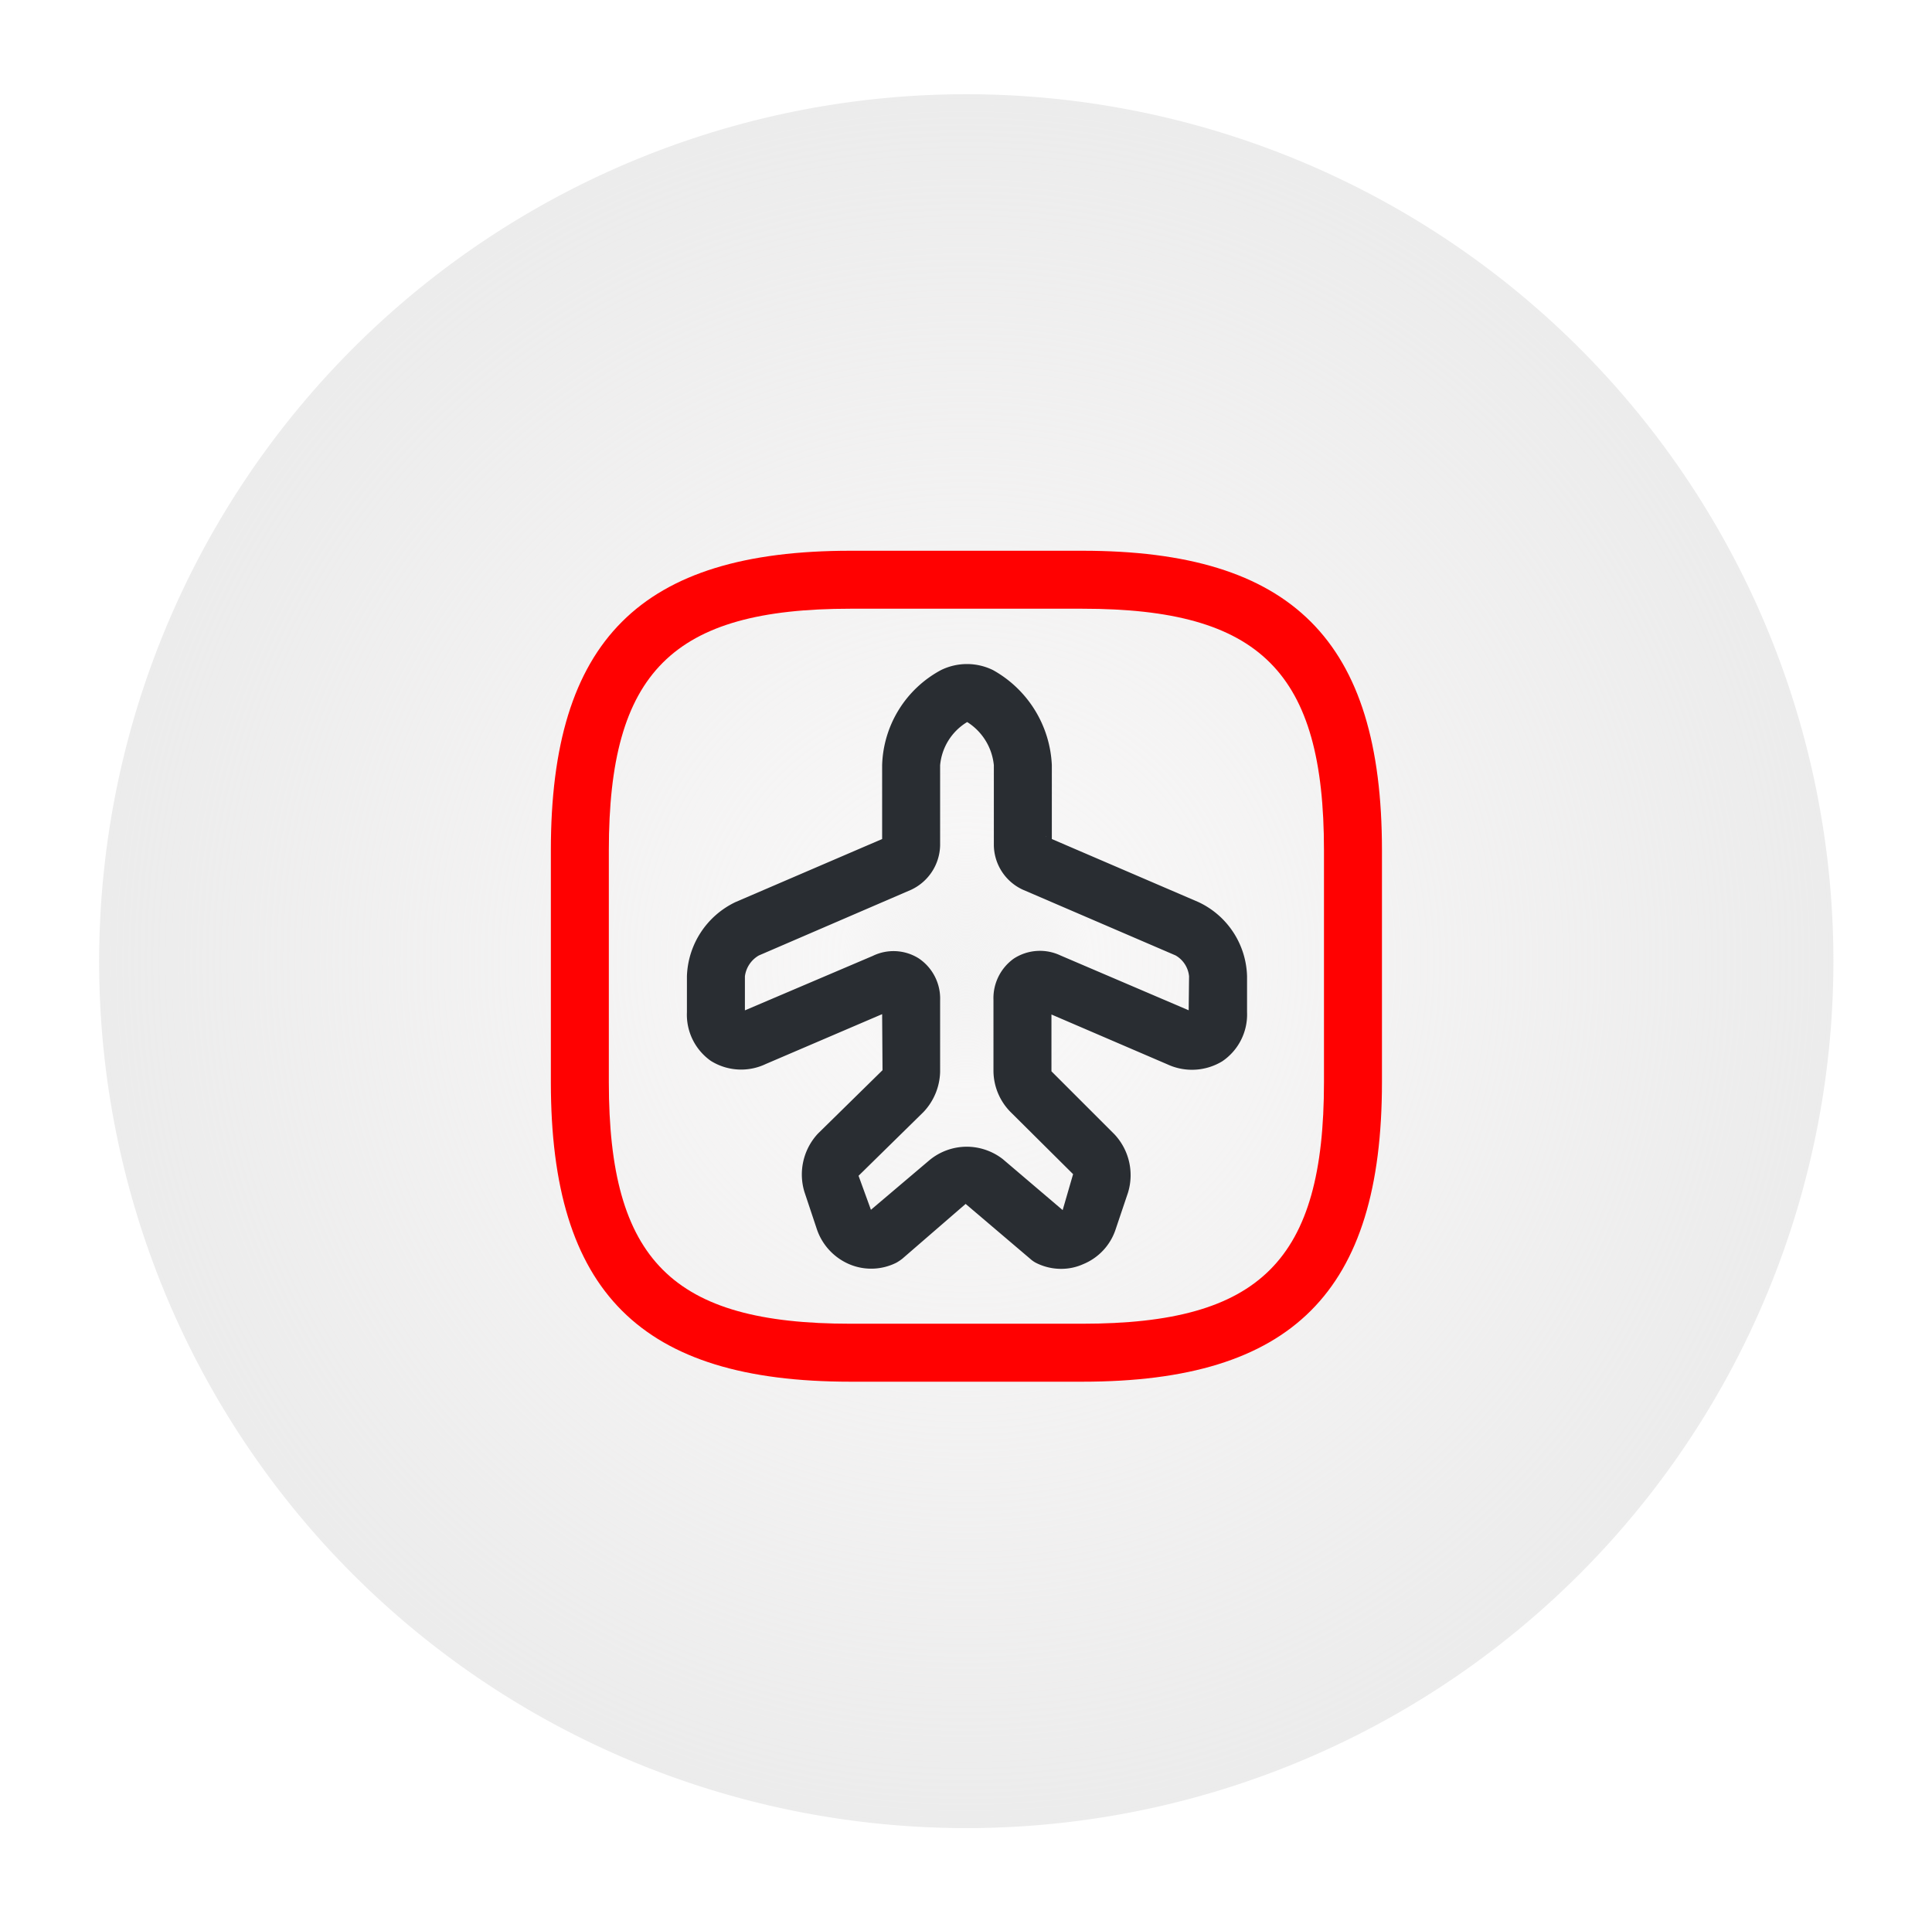 <svg xmlns="http://www.w3.org/2000/svg" xmlns:xlink="http://www.w3.org/1999/xlink" width="49.979" height="49.867" viewBox="0 0 49.979 49.867">
  <defs>
    <radialGradient id="radial-gradient" cx="0.5" cy="0.5" r="0.5" gradientUnits="objectBoundingBox">
      <stop offset="0" stop-color="#f1f1f1" stop-opacity="0.831"/>
      <stop offset="0.143" stop-color="#eae8e8" stop-opacity="0.361"/>
      <stop offset="1" stop-color="#e8e8e8" stop-opacity="0.831"/>
    </radialGradient>
  </defs>
  <g id="travel_tour" data-name="travel &amp; tour" transform="translate(-757 -372)">
    <path id="Ellipse_1" data-name="Ellipse 1" d="M22.3-.058A22.431,22.431,0,1,1-.059,22.366,22.414,22.414,0,0,1,22.3-.058Z" transform="translate(757.065 416.348) rotate(-83)" fill="url(#radial-gradient)"/>
    <g id="vuesax_outline_airplane-square" data-name="vuesax/outline/airplane-square" transform="translate(278 197)">
      <g id="airplane-square">
        <path id="Vector" d="M9.69,15.648a1.438,1.438,0,0,1-.67-.16.71.71,0,0,1-.14-.1l-1.67-1.42-1.64,1.42a1.3,1.3,0,0,1-.15.1,1.448,1.448,0,0,1-1.22.04,1.511,1.511,0,0,1-.84-.91l-.32-.96a1.552,1.552,0,0,1,.35-1.51l1.67-1.64-.01-1.45-3.01,1.29a1.48,1.48,0,0,1-1.42-.08A1.462,1.462,0,0,1,0,9.007v-.93a2.206,2.206,0,0,1,1.26-1.92l3.79-1.63V2.618A2.888,2.888,0,0,1,6.57.157a1.525,1.525,0,0,1,1.35,0,2.967,2.967,0,0,1,1.52,2.46v1.91l3.79,1.63a2.182,2.182,0,0,1,1.26,1.92v.93a1.461,1.461,0,0,1-.64,1.27,1.509,1.509,0,0,1-1.42.08l-3-1.29v1.47l1.63,1.63a1.546,1.546,0,0,1,.35,1.51l-.32.95a1.468,1.468,0,0,1-.84.9A1.376,1.376,0,0,1,9.69,15.648Zm-2.46-3.16a1.526,1.526,0,0,1,.94.32l1.55,1.32.27-.93-1.63-1.62a1.529,1.529,0,0,1-.43-1.04V8.688a1.256,1.256,0,0,1,.53-1.07,1.24,1.24,0,0,1,1.2-.08l3.32,1.42.01-.88a.7.7,0,0,0-.35-.54l-3.95-1.7a1.286,1.286,0,0,1-.75-1.15V2.618A1.49,1.49,0,0,0,7.25,1.5a1.457,1.457,0,0,0-.7,1.12v2.07a1.3,1.3,0,0,1-.75,1.15l-3.94,1.7a.731.731,0,0,0-.36.54v.88l3.31-1.41A1.224,1.224,0,0,1,6,7.617,1.253,1.253,0,0,1,6.55,8.7v1.85a1.568,1.568,0,0,1-.43,1.04l-1.68,1.65.32.88,1.51-1.28A1.515,1.515,0,0,1,7.23,12.488Zm2.05-8.03.01.01A.01.01,0,0,0,9.28,4.457Z" transform="translate(496.77 192.182)" fill="#292d32"/>
        <path id="Vector-2" data-name="Vector" d="M0,0H24V24H0Z" transform="translate(492 188)" fill="none" opacity="0"/>
        <path id="Vector-3" data-name="Vector" d="M13.75,21.5h-6C2.32,21.5,0,19.18,0,13.75v-6C0,2.32,2.32,0,7.75,0h6c5.43,0,7.75,2.32,7.75,7.75v6C21.5,19.18,19.18,21.5,13.75,21.5Zm-6-20C3.14,1.5,1.5,3.14,1.5,7.75v6C1.5,18.36,3.14,20,7.75,20h6C18.36,20,20,18.36,20,13.75v-6c0-4.61-1.64-6.25-6.25-6.25Z" transform="translate(493.25 189.25)" fill="#ff0101"/>
      </g>
    </g>
  </g>
</svg>
